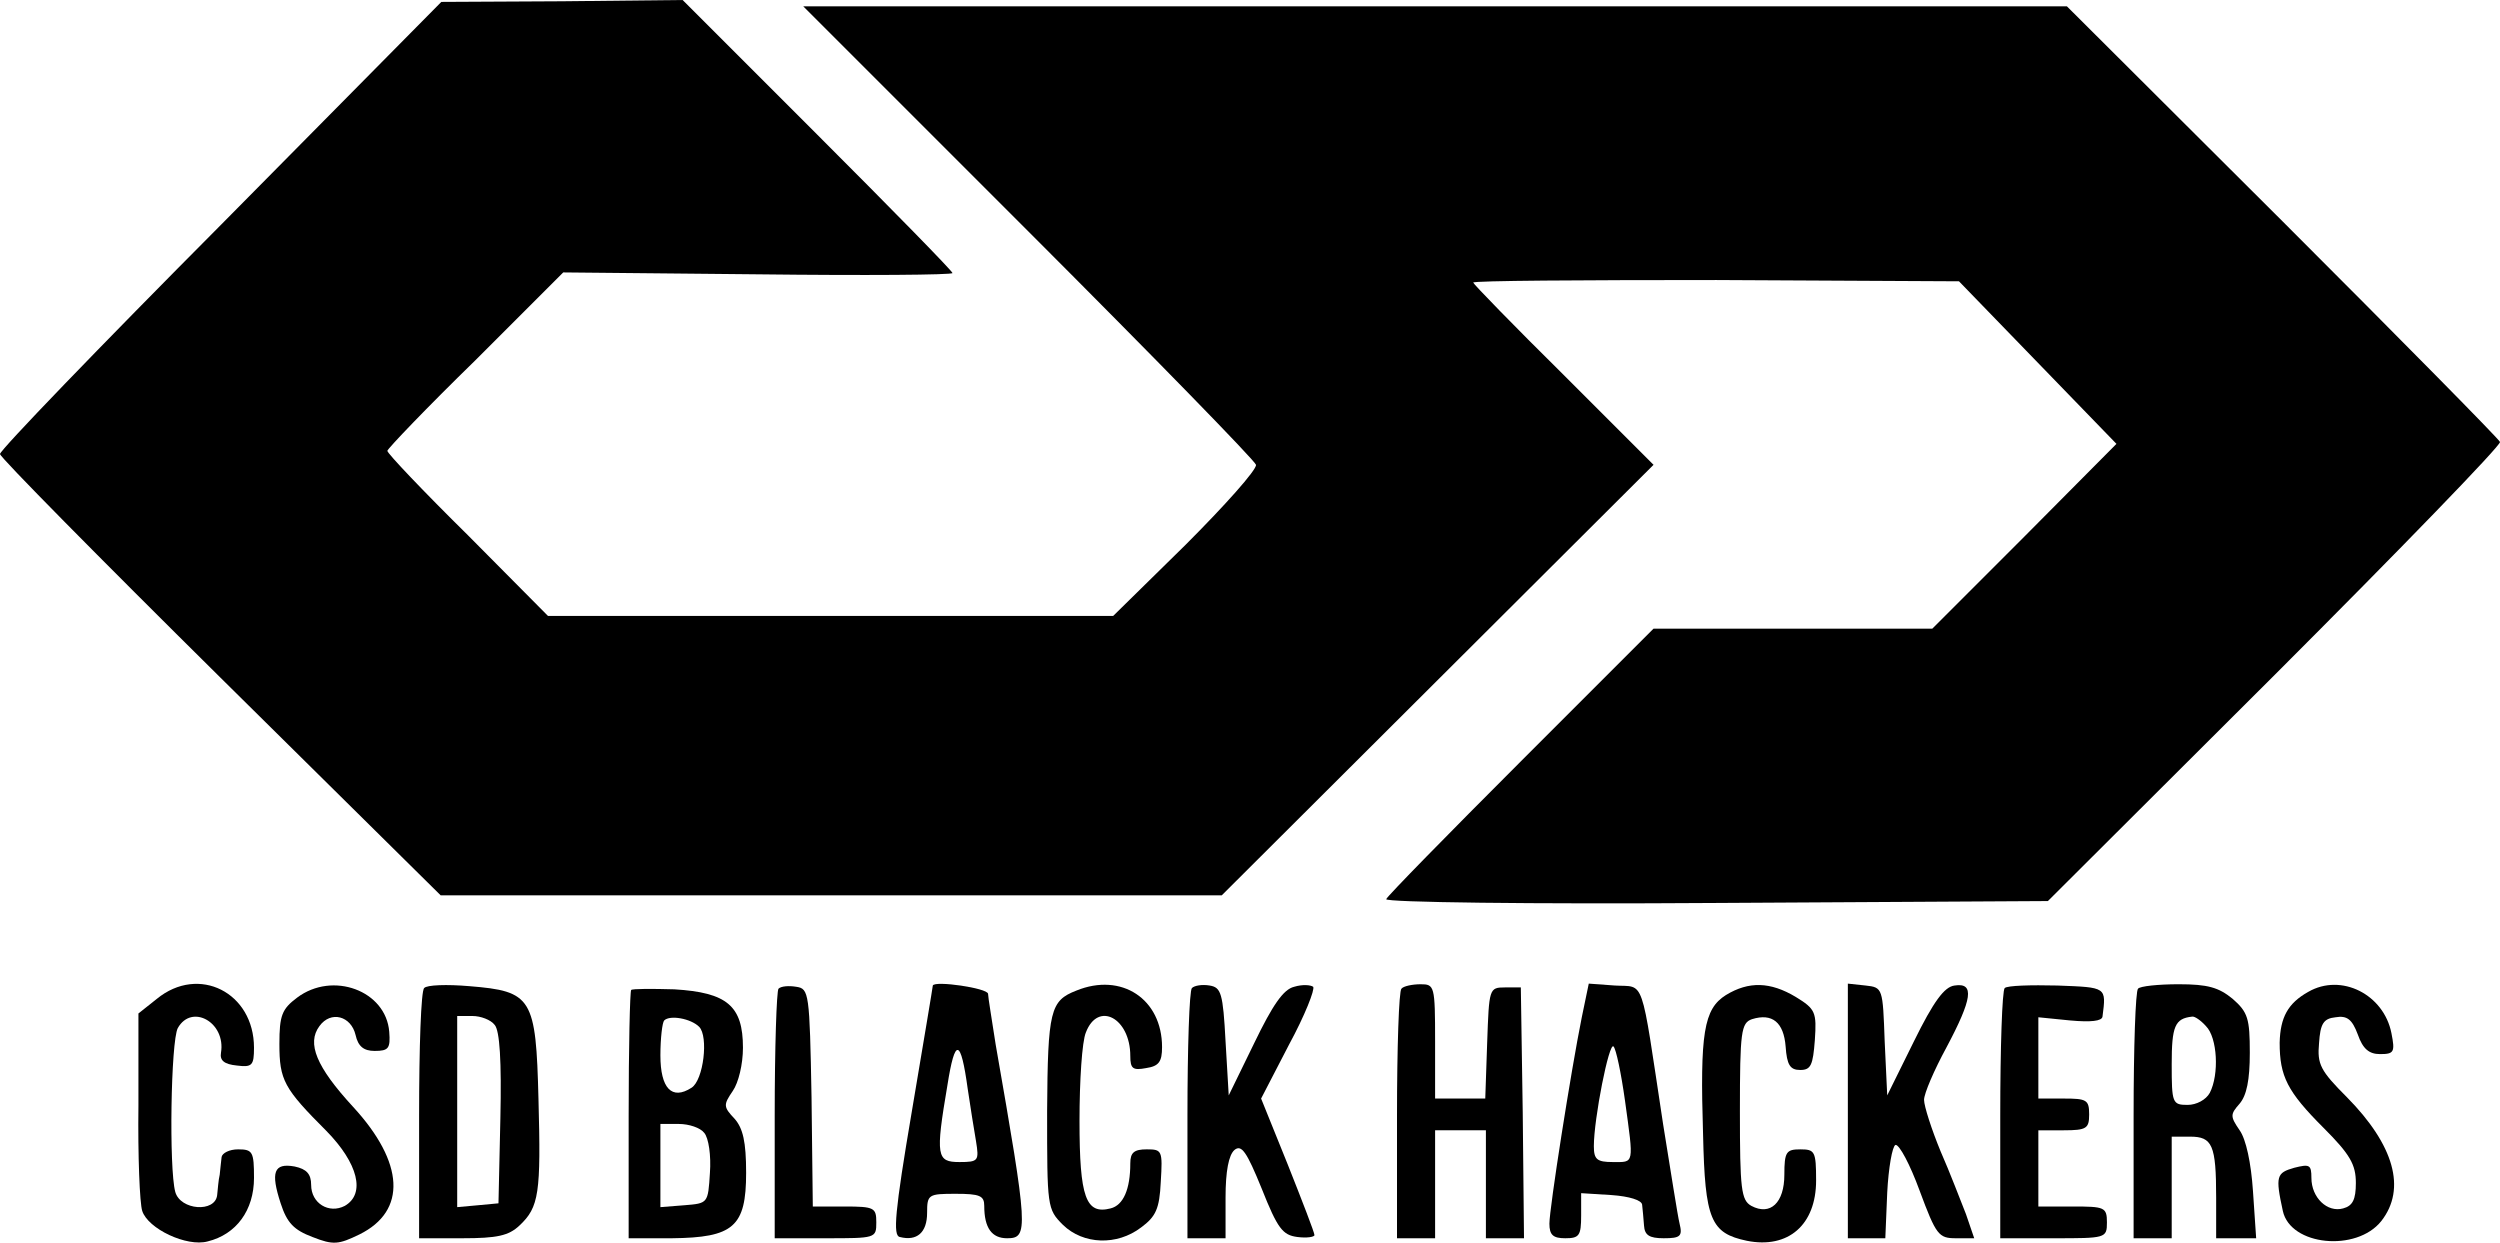 <svg xmlns="http://www.w3.org/2000/svg" version="1.0" preserveAspectRatio="xMidYMid meet" viewBox="603 289 393.7 195.7">

<g transform="translate(0,900) scale(0.1,-0.1)" fill="#000000" stroke="none">
<path d="M6378 5756 c-192 -193 -348 -355 -348 -361 0 -5 156 -163 347 -352 l347 -343 615 0 615 0 340 339 340 339 -142 142 c-78 77 -142 143 -142 145 0 3 172 4 383 4 l382 -2 124 -128 124 -128 -145 -146 -145 -145 -220 0 -219 0 -209 -209 c-115 -115 -211 -213 -212 -217 -2 -5 227 -8 519 -6 l523 3 358 357 c196 196 356 361 354 366 -2 5 -156 161 -342 347 l-340 339 -995 0 -995 0 355 -355 c195 -195 356 -360 358 -367 1 -8 -49 -64 -111 -126 l-114 -112 -445 0 -445 0 -126 127 c-70 69 -127 129 -127 133 0 3 62 68 139 143 l138 138 307 -3 c168 -2 306 -1 306 2 0 3 -96 101 -213 218 l-212 212 -190 -2 -190 -1 -347 -351z"/>
<path d="M6277 4537 l-29 -23 0 -145 c-1 -79 2 -154 6 -166 9 -28 70 -57 103 -48 45 11 73 49 73 100 0 41 -2 45 -25 45 -14 0 -25 -6 -26 -12 -1 -7 -2 -20 -3 -28 -2 -8 -3 -23 -4 -32 -3 -28 -58 -24 -66 5 -10 37 -7 237 4 258 22 39 76 9 68 -39 -2 -12 5 -18 25 -20 24 -3 27 0 27 28 0 87 -87 131 -153 77z"/>
<path d="M6498 4539 c-24 -18 -28 -28 -28 -73 0 -57 7 -70 74 -137 50 -51 62 -99 29 -118 -25 -13 -53 4 -53 33 0 17 -7 25 -26 29 -33 6 -38 -9 -22 -58 10 -31 21 -42 50 -53 33 -13 41 -12 74 4 75 37 71 113 -10 201 -58 63 -73 100 -53 127 18 25 50 16 57 -14 4 -18 13 -25 30 -25 22 0 25 4 23 30 -5 65 -89 96 -145 54z"/>
<path d="M6698 4554 c-5 -4 -8 -94 -8 -201 l0 -193 68 0 c55 0 73 4 90 20 31 29 34 51 30 199 -4 160 -10 170 -109 178 -35 3 -67 2 -71 -3z m111 -58 c8 -9 11 -57 9 -147 l-3 -134 -32 -3 -33 -3 0 150 0 151 24 0 c13 0 29 -6 35 -14z"/>
<path d="M7024 4551 c-2 -2 -4 -91 -4 -198 l0 -193 68 0 c97 1 117 18 117 103 0 49 -5 70 -18 85 -18 19 -18 22 -3 44 9 13 16 42 16 68 0 66 -25 87 -108 92 -35 1 -66 1 -68 -1z m107 -58 c15 -15 7 -84 -12 -96 -31 -20 -49 -1 -49 51 0 27 3 52 6 55 9 9 42 3 55 -10z m8 -167 c7 -8 11 -36 9 -63 -3 -48 -3 -48 -40 -51 l-38 -3 0 65 0 66 29 0 c16 0 34 -6 40 -14z"/>
<path d="M7256 4553 c-3 -3 -6 -93 -6 -200 l0 -193 80 0 c79 0 80 0 80 25 0 23 -3 25 -50 25 l-50 0 -2 172 c-3 165 -4 171 -24 174 -12 2 -24 1 -28 -3z"/>
<path d="M7499 4558 c0 -2 -15 -91 -33 -198 -27 -159 -30 -196 -19 -198 27 -7 43 7 43 38 0 29 2 30 45 30 38 0 45 -3 45 -19 0 -35 12 -51 36 -51 34 0 33 13 -18 305 -6 39 -12 75 -12 80 -1 9 -84 21 -87 13z m55 -163 c4 -27 10 -65 13 -82 5 -31 4 -33 -26 -33 -36 0 -38 9 -19 121 12 76 21 74 32 -6z"/>
<path d="M7725 4550 c-41 -16 -45 -31 -46 -190 0 -151 0 -154 25 -179 32 -31 85 -33 123 -4 23 17 29 29 31 72 3 49 2 51 -22 51 -20 0 -26 -5 -26 -22 0 -41 -11 -66 -31 -71 -39 -10 -49 17 -49 138 0 63 4 125 10 139 19 50 70 23 70 -37 0 -20 4 -23 25 -19 20 3 25 10 25 33 0 76 -64 118 -135 89z"/>
<path d="M7907 4554 c-4 -4 -7 -94 -7 -201 l0 -193 30 0 30 0 0 64 c0 42 5 67 14 75 11 9 19 -2 43 -61 25 -63 33 -73 56 -76 15 -2 27 0 27 3 0 4 -19 53 -42 111 l-42 104 44 85 c25 46 41 87 38 91 -4 3 -17 4 -30 0 -17 -4 -34 -29 -63 -89 l-40 -82 -5 85 c-4 76 -7 85 -25 88 -12 2 -24 0 -28 -4z"/>
<path d="M8237 4553 c-4 -3 -7 -93 -7 -200 l0 -193 30 0 30 0 0 85 0 85 40 0 40 0 0 -85 0 -85 30 0 30 0 -2 198 -3 197 -25 0 c-25 0 -25 -2 -28 -87 l-3 -88 -39 0 -40 0 0 90 c0 88 -1 90 -23 90 -13 0 -27 -3 -30 -7z"/>
<path d="M8521 4508 c-17 -84 -51 -301 -51 -325 0 -18 6 -23 25 -23 22 0 25 4 25 36 l0 35 48 -3 c28 -2 47 -8 48 -15 1 -7 2 -22 3 -33 1 -15 8 -20 31 -20 26 0 30 3 25 23 -3 12 -14 83 -26 157 -36 237 -28 215 -76 218 l-41 3 -11 -53z m68 -131 c14 -102 15 -97 -19 -97 -25 0 -30 4 -30 25 0 43 24 165 31 157 4 -4 12 -42 18 -85z"/>
<path d="M8748 4543 c-35 -22 -41 -60 -36 -220 3 -134 12 -155 69 -167 65 -13 109 25 109 95 0 46 -2 49 -25 49 -22 0 -25 -4 -25 -40 0 -44 -22 -65 -52 -49 -16 9 -18 26 -18 149 0 126 2 139 19 145 32 10 50 -5 53 -43 2 -29 7 -37 23 -37 17 0 20 8 23 47 3 44 1 49 -30 68 -40 24 -74 25 -110 3z"/>
<path d="M8940 4361 l0 -201 30 0 29 0 3 72 c2 39 8 73 13 75 6 1 23 -31 38 -72 26 -70 30 -75 57 -75 l29 0 -13 38 c-8 20 -25 65 -40 99 -14 34 -26 71 -26 81 0 10 16 47 35 82 41 77 45 103 13 98 -16 -2 -33 -25 -64 -88 l-42 -85 -4 85 c-3 84 -3 85 -30 88 l-28 3 0 -200z"/>
<path d="M9187 4554 c-4 -4 -7 -94 -7 -201 l0 -193 84 0 c82 0 84 0 84 25 0 24 -4 25 -54 25 l-54 0 0 60 0 60 40 0 c36 0 40 3 40 25 0 23 -4 25 -40 25 l-40 0 0 64 0 64 50 -5 c33 -3 50 -1 51 6 6 47 7 46 -71 49 -42 1 -79 0 -83 -4z"/>
<path d="M9397 4553 c-4 -3 -7 -93 -7 -200 l0 -193 30 0 30 0 0 80 0 80 29 0 c35 0 41 -13 41 -96 l0 -64 31 0 32 0 -5 74 c-3 45 -11 82 -21 96 -15 22 -15 25 0 42 11 13 16 37 16 80 0 54 -3 64 -27 85 -22 18 -39 23 -85 23 -32 0 -61 -3 -64 -7z m107 -59 c18 -18 21 -76 6 -105 -6 -11 -21 -19 -35 -19 -24 0 -25 3 -25 64 0 60 5 72 32 75 4 1 14 -6 22 -15z"/>
<path d="M9665 4548 c-32 -18 -44 -40 -45 -80 0 -53 12 -77 69 -134 42 -42 51 -58 51 -87 0 -26 -5 -36 -20 -40 -25 -7 -50 17 -50 48 0 21 -3 22 -27 16 -28 -8 -30 -13 -18 -68 12 -55 116 -65 155 -16 40 51 20 120 -54 195 -42 42 -47 52 -44 85 2 31 7 39 26 41 18 3 26 -3 35 -27 8 -23 18 -31 35 -31 22 0 24 3 18 33 -12 61 -79 95 -131 65z"/>
</g>
</svg>